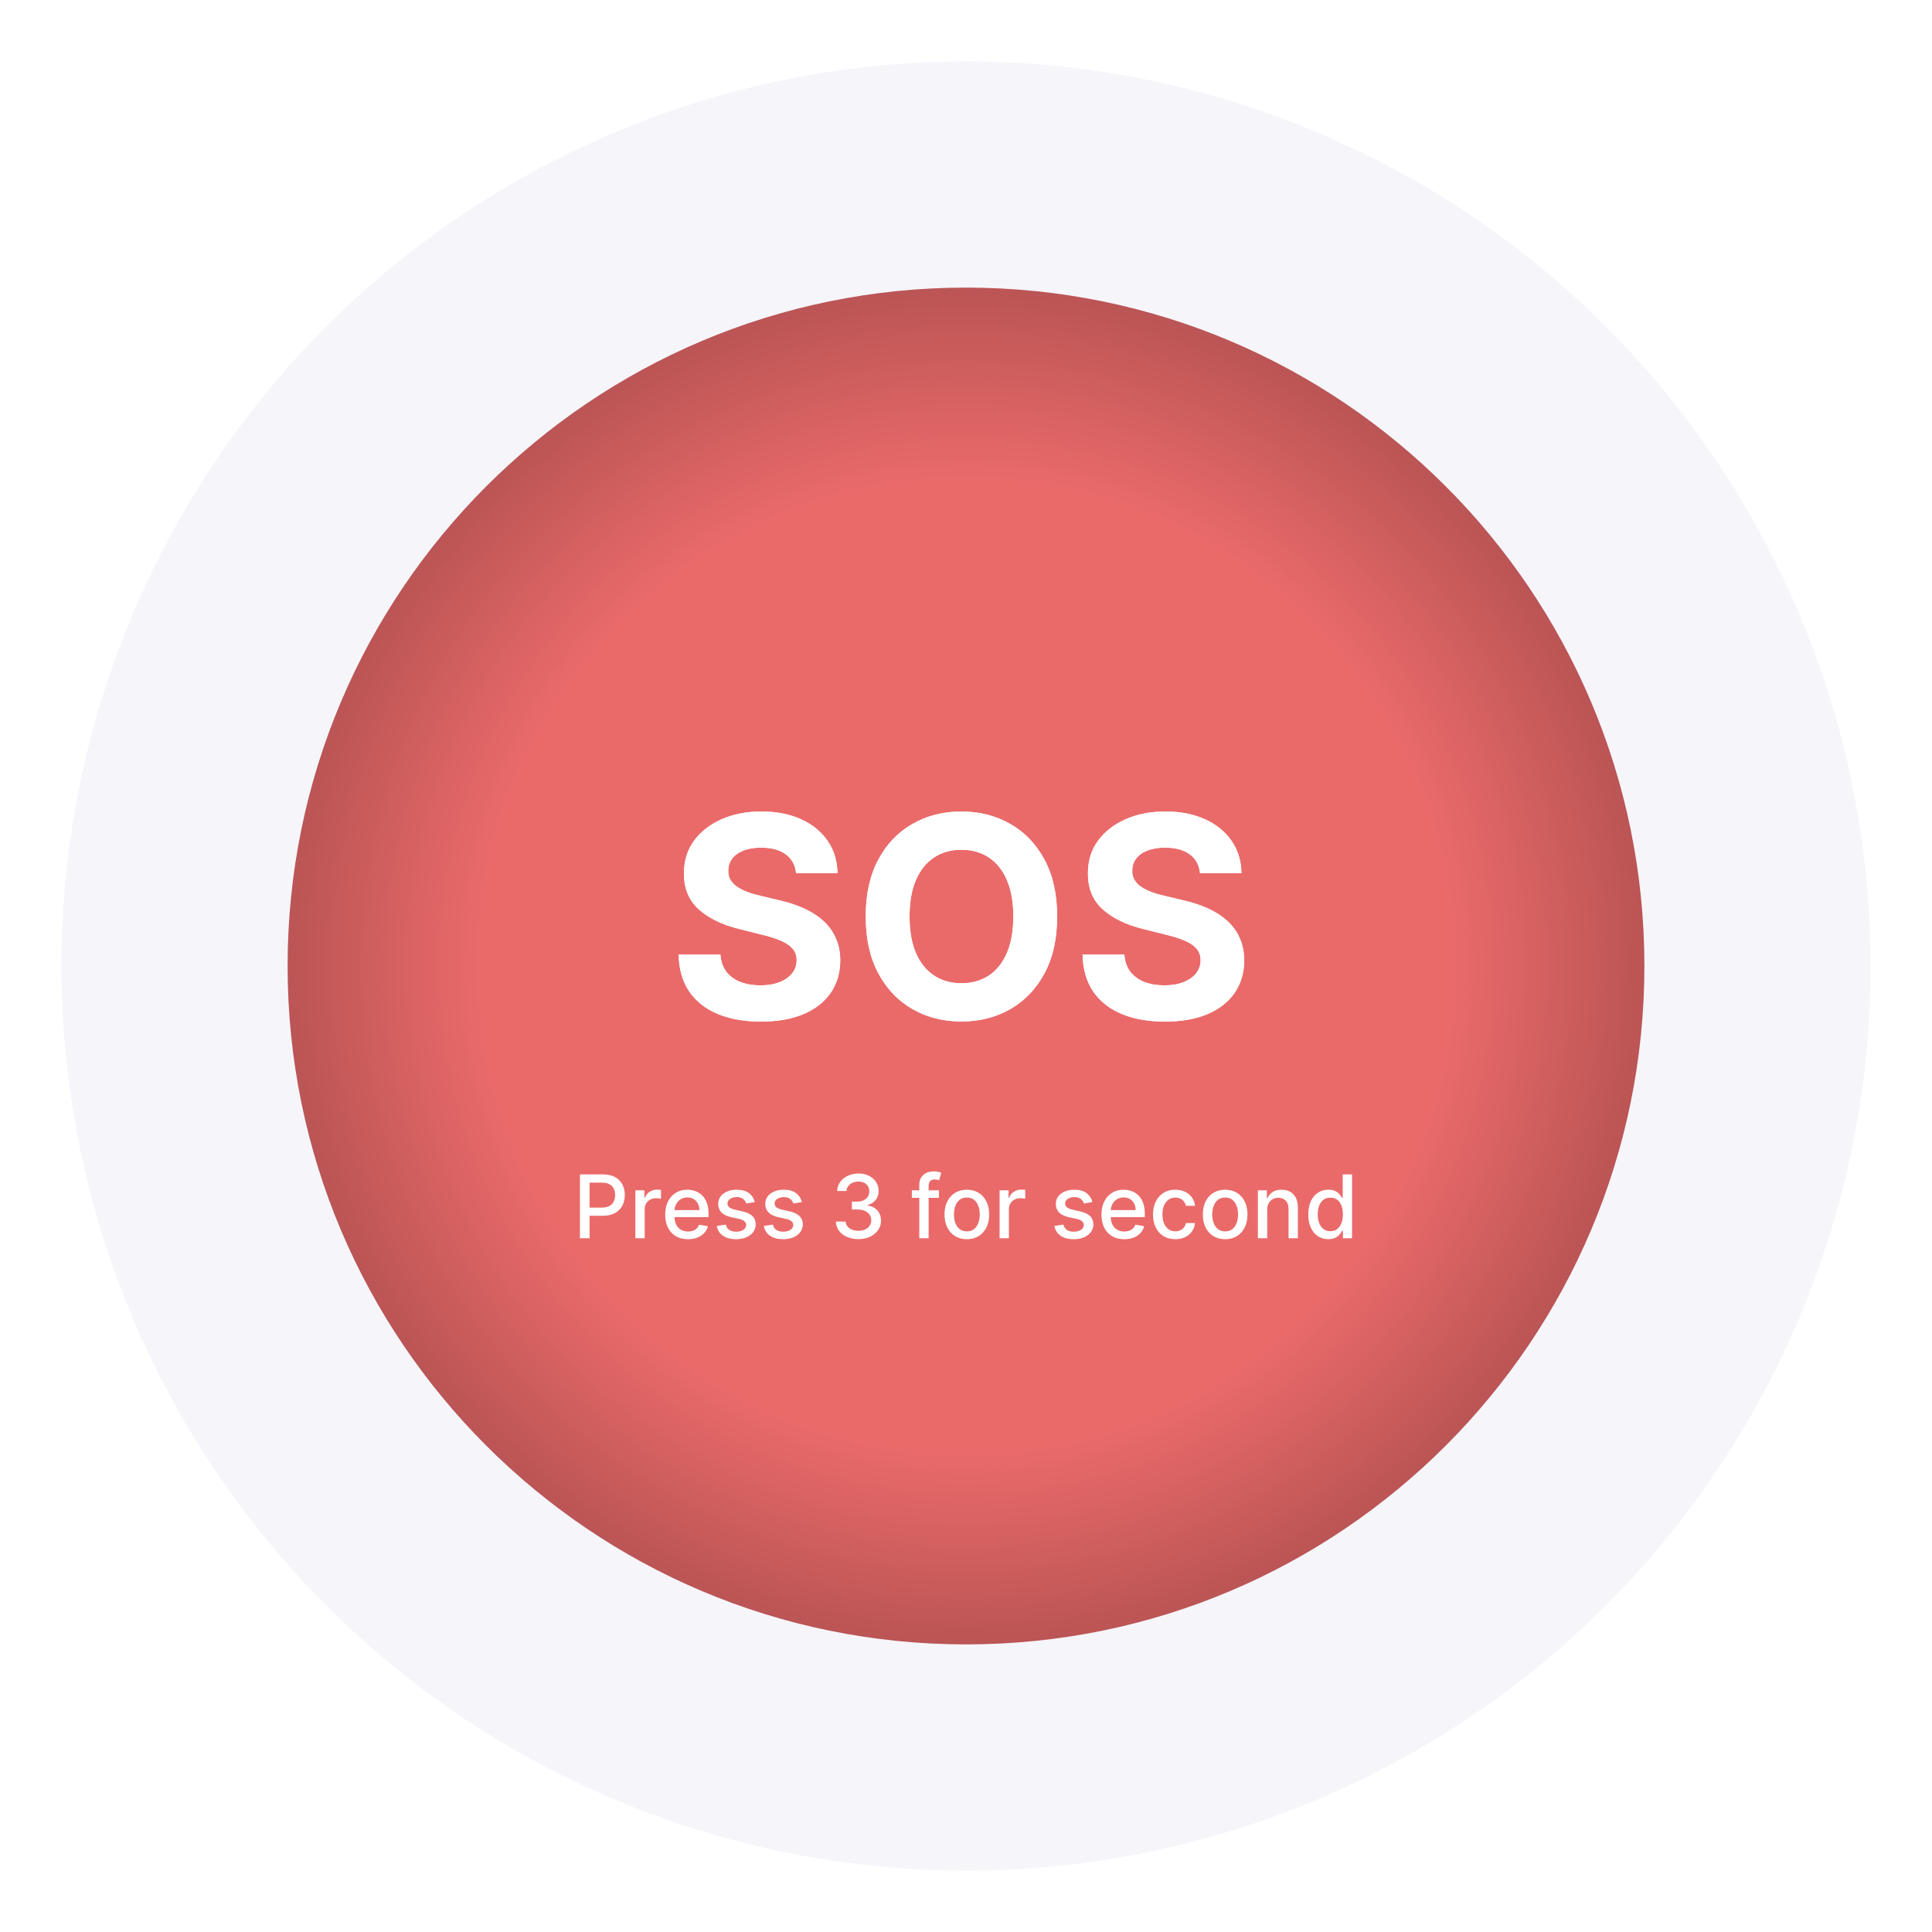 <svg width="220" height="220" viewBox="0 0 220 220" fill="none" xmlns="http://www.w3.org/2000/svg">
<g filter="url(#filter0_iiii_286_790)">
<circle cx="110" cy="110" r="103" fill="#F5F5FA"/>
</g>
<g filter="url(#filter1_dddd_286_790)">
<path d="M187.25 110C187.25 152.664 152.664 187.25 110 187.25C67.336 187.25 32.75 152.664 32.75 110C32.75 67.336 67.336 32.75 110 32.75C152.664 32.75 187.25 67.336 187.25 110Z" fill="url(#paint0_radial_286_790)"/>
</g>
<path d="M90.648 99.421C90.557 98.504 90.167 97.792 89.477 97.284C88.788 96.777 87.852 96.523 86.671 96.523C85.867 96.523 85.189 96.637 84.636 96.864C84.083 97.084 83.659 97.39 83.364 97.784C83.076 98.178 82.932 98.625 82.932 99.125C82.917 99.542 83.004 99.906 83.193 100.216C83.39 100.527 83.659 100.796 84 101.023C84.341 101.243 84.735 101.436 85.182 101.603C85.629 101.762 86.106 101.898 86.614 102.012L88.704 102.512C89.72 102.739 90.651 103.042 91.5 103.421C92.349 103.799 93.083 104.265 93.704 104.818C94.326 105.371 94.807 106.023 95.148 106.773C95.496 107.523 95.674 108.383 95.682 109.353C95.674 110.777 95.311 112.012 94.591 113.057C93.879 114.095 92.849 114.902 91.5 115.478C90.159 116.046 88.542 116.33 86.648 116.33C84.769 116.33 83.133 116.042 81.739 115.466C80.352 114.89 79.269 114.038 78.489 112.909C77.716 111.773 77.311 110.368 77.273 108.693H82.034C82.087 109.474 82.311 110.125 82.704 110.648C83.106 111.163 83.64 111.553 84.307 111.818C84.981 112.076 85.742 112.205 86.591 112.205C87.424 112.205 88.148 112.084 88.761 111.841C89.383 111.599 89.864 111.262 90.204 110.83C90.546 110.398 90.716 109.902 90.716 109.341C90.716 108.818 90.561 108.379 90.25 108.023C89.947 107.667 89.5 107.364 88.909 107.114C88.326 106.864 87.61 106.637 86.761 106.432L84.227 105.796C82.265 105.318 80.716 104.572 79.579 103.557C78.443 102.542 77.879 101.174 77.886 99.455C77.879 98.046 78.254 96.815 79.011 95.762C79.776 94.709 80.826 93.887 82.159 93.296C83.492 92.705 85.008 92.409 86.704 92.409C88.432 92.409 89.939 92.705 91.227 93.296C92.523 93.887 93.53 94.709 94.25 95.762C94.97 96.815 95.341 98.034 95.364 99.421H90.648ZM120.378 104.364C120.378 106.902 119.897 109.061 118.935 110.841C117.98 112.621 116.677 113.981 115.026 114.921C113.382 115.853 111.533 116.318 109.48 116.318C107.412 116.318 105.556 115.849 103.912 114.909C102.268 113.97 100.969 112.61 100.014 110.83C99.06 109.049 98.582 106.894 98.582 104.364C98.582 101.826 99.06 99.667 100.014 97.887C100.969 96.106 102.268 94.75 103.912 93.818C105.556 92.879 107.412 92.409 109.48 92.409C111.533 92.409 113.382 92.879 115.026 93.818C116.677 94.75 117.98 96.106 118.935 97.887C119.897 99.667 120.378 101.826 120.378 104.364ZM115.389 104.364C115.389 102.72 115.143 101.334 114.651 100.205C114.166 99.076 113.48 98.22 112.594 97.637C111.707 97.053 110.67 96.762 109.48 96.762C108.291 96.762 107.253 97.053 106.366 97.637C105.48 98.22 104.791 99.076 104.298 100.205C103.813 101.334 103.571 102.72 103.571 104.364C103.571 106.008 103.813 107.394 104.298 108.523C104.791 109.652 105.48 110.508 106.366 111.091C107.253 111.674 108.291 111.966 109.48 111.966C110.67 111.966 111.707 111.674 112.594 111.091C113.48 110.508 114.166 109.652 114.651 108.523C115.143 107.394 115.389 106.008 115.389 104.364ZM136.648 99.421C136.557 98.504 136.167 97.792 135.477 97.284C134.788 96.777 133.852 96.523 132.67 96.523C131.867 96.523 131.189 96.637 130.636 96.864C130.083 97.084 129.659 97.39 129.364 97.784C129.076 98.178 128.932 98.625 128.932 99.125C128.917 99.542 129.004 99.906 129.193 100.216C129.39 100.527 129.659 100.796 130 101.023C130.341 101.243 130.735 101.436 131.182 101.603C131.629 101.762 132.106 101.898 132.614 102.012L134.705 102.512C135.72 102.739 136.652 103.042 137.5 103.421C138.348 103.799 139.083 104.265 139.705 104.818C140.326 105.371 140.807 106.023 141.148 106.773C141.496 107.523 141.674 108.383 141.682 109.353C141.674 110.777 141.311 112.012 140.591 113.057C139.879 114.095 138.848 114.902 137.5 115.478C136.159 116.046 134.542 116.33 132.648 116.33C130.769 116.33 129.133 116.042 127.739 115.466C126.352 114.89 125.269 114.038 124.489 112.909C123.716 111.773 123.311 110.368 123.273 108.693H128.034C128.087 109.474 128.311 110.125 128.705 110.648C129.106 111.163 129.64 111.553 130.307 111.818C130.981 112.076 131.742 112.205 132.591 112.205C133.424 112.205 134.148 112.084 134.761 111.841C135.383 111.599 135.864 111.262 136.205 110.83C136.545 110.398 136.716 109.902 136.716 109.341C136.716 108.818 136.561 108.379 136.25 108.023C135.947 107.667 135.5 107.364 134.909 107.114C134.326 106.864 133.61 106.637 132.761 106.432L130.227 105.796C128.265 105.318 126.716 104.572 125.58 103.557C124.443 102.542 123.879 101.174 123.886 99.455C123.879 98.046 124.254 96.815 125.011 95.762C125.777 94.709 126.826 93.887 128.159 93.296C129.492 92.705 131.008 92.409 132.705 92.409C134.432 92.409 135.939 92.705 137.227 93.296C138.523 93.887 139.53 94.709 140.25 95.762C140.97 96.815 141.341 98.034 141.364 99.421H136.648Z" fill="white"/>
<path d="M90.648 99.421C90.557 98.504 90.167 97.792 89.477 97.284C88.788 96.777 87.852 96.523 86.671 96.523C85.867 96.523 85.189 96.637 84.636 96.864C84.083 97.084 83.659 97.39 83.364 97.784C83.076 98.178 82.932 98.625 82.932 99.125C82.917 99.542 83.004 99.906 83.193 100.216C83.39 100.527 83.659 100.796 84 101.023C84.341 101.243 84.735 101.436 85.182 101.603C85.629 101.762 86.106 101.898 86.614 102.012L88.704 102.512C89.72 102.739 90.651 103.042 91.5 103.421C92.349 103.799 93.083 104.265 93.704 104.818C94.326 105.371 94.807 106.023 95.148 106.773C95.496 107.523 95.674 108.383 95.682 109.353C95.674 110.777 95.311 112.012 94.591 113.057C93.879 114.095 92.849 114.902 91.5 115.478C90.159 116.046 88.542 116.33 86.648 116.33C84.769 116.33 83.133 116.042 81.739 115.466C80.352 114.89 79.269 114.038 78.489 112.909C77.716 111.773 77.311 110.368 77.273 108.693H82.034C82.087 109.474 82.311 110.125 82.704 110.648C83.106 111.163 83.64 111.553 84.307 111.818C84.981 112.076 85.742 112.205 86.591 112.205C87.424 112.205 88.148 112.084 88.761 111.841C89.383 111.599 89.864 111.262 90.204 110.83C90.546 110.398 90.716 109.902 90.716 109.341C90.716 108.818 90.561 108.379 90.25 108.023C89.947 107.667 89.5 107.364 88.909 107.114C88.326 106.864 87.61 106.637 86.761 106.432L84.227 105.796C82.265 105.318 80.716 104.572 79.579 103.557C78.443 102.542 77.879 101.174 77.886 99.455C77.879 98.046 78.254 96.815 79.011 95.762C79.776 94.709 80.826 93.887 82.159 93.296C83.492 92.705 85.008 92.409 86.704 92.409C88.432 92.409 89.939 92.705 91.227 93.296C92.523 93.887 93.53 94.709 94.25 95.762C94.97 96.815 95.341 98.034 95.364 99.421H90.648ZM120.378 104.364C120.378 106.902 119.897 109.061 118.935 110.841C117.98 112.621 116.677 113.981 115.026 114.921C113.382 115.853 111.533 116.318 109.48 116.318C107.412 116.318 105.556 115.849 103.912 114.909C102.268 113.97 100.969 112.61 100.014 110.83C99.06 109.049 98.582 106.894 98.582 104.364C98.582 101.826 99.06 99.667 100.014 97.887C100.969 96.106 102.268 94.75 103.912 93.818C105.556 92.879 107.412 92.409 109.48 92.409C111.533 92.409 113.382 92.879 115.026 93.818C116.677 94.75 117.98 96.106 118.935 97.887C119.897 99.667 120.378 101.826 120.378 104.364ZM115.389 104.364C115.389 102.72 115.143 101.334 114.651 100.205C114.166 99.076 113.48 98.22 112.594 97.637C111.707 97.053 110.67 96.762 109.48 96.762C108.291 96.762 107.253 97.053 106.366 97.637C105.48 98.22 104.791 99.076 104.298 100.205C103.813 101.334 103.571 102.72 103.571 104.364C103.571 106.008 103.813 107.394 104.298 108.523C104.791 109.652 105.48 110.508 106.366 111.091C107.253 111.674 108.291 111.966 109.48 111.966C110.67 111.966 111.707 111.674 112.594 111.091C113.48 110.508 114.166 109.652 114.651 108.523C115.143 107.394 115.389 106.008 115.389 104.364ZM136.648 99.421C136.557 98.504 136.167 97.792 135.477 97.284C134.788 96.777 133.852 96.523 132.67 96.523C131.867 96.523 131.189 96.637 130.636 96.864C130.083 97.084 129.659 97.39 129.364 97.784C129.076 98.178 128.932 98.625 128.932 99.125C128.917 99.542 129.004 99.906 129.193 100.216C129.39 100.527 129.659 100.796 130 101.023C130.341 101.243 130.735 101.436 131.182 101.603C131.629 101.762 132.106 101.898 132.614 102.012L134.705 102.512C135.72 102.739 136.652 103.042 137.5 103.421C138.348 103.799 139.083 104.265 139.705 104.818C140.326 105.371 140.807 106.023 141.148 106.773C141.496 107.523 141.674 108.383 141.682 109.353C141.674 110.777 141.311 112.012 140.591 113.057C139.879 114.095 138.848 114.902 137.5 115.478C136.159 116.046 134.542 116.33 132.648 116.33C130.769 116.33 129.133 116.042 127.739 115.466C126.352 114.89 125.269 114.038 124.489 112.909C123.716 111.773 123.311 110.368 123.273 108.693H128.034C128.087 109.474 128.311 110.125 128.705 110.648C129.106 111.163 129.64 111.553 130.307 111.818C130.981 112.076 131.742 112.205 132.591 112.205C133.424 112.205 134.148 112.084 134.761 111.841C135.383 111.599 135.864 111.262 136.205 110.83C136.545 110.398 136.716 109.902 136.716 109.341C136.716 108.818 136.561 108.379 136.25 108.023C135.947 107.667 135.5 107.364 134.909 107.114C134.326 106.864 133.61 106.637 132.761 106.432L130.227 105.796C128.265 105.318 126.716 104.572 125.58 103.557C124.443 102.542 123.879 101.174 123.886 99.455C123.879 98.046 124.254 96.815 125.011 95.762C125.777 94.709 126.826 93.887 128.159 93.296C129.492 92.705 131.008 92.409 132.705 92.409C134.432 92.409 135.939 92.705 137.227 93.296C138.523 93.887 139.53 94.709 140.25 95.762C140.97 96.815 141.341 98.034 141.364 99.421H136.648Z" fill="white"/>
<path d="M66.038 141V133.728H68.631C69.196 133.728 69.665 133.83 70.037 134.036C70.409 134.242 70.687 134.524 70.871 134.882C71.056 135.237 71.148 135.637 71.148 136.082C71.148 136.529 71.055 136.932 70.868 137.289C70.683 137.644 70.404 137.926 70.03 138.134C69.658 138.34 69.191 138.443 68.627 138.443H66.844V137.513H68.528C68.885 137.513 69.175 137.451 69.398 137.328C69.62 137.203 69.784 137.032 69.888 136.817C69.992 136.602 70.044 136.357 70.044 136.082C70.044 135.807 69.992 135.563 69.888 135.35C69.784 135.137 69.619 134.97 69.394 134.85C69.171 134.729 68.878 134.669 68.513 134.669H67.136V141H66.038ZM72.35 141V135.546H73.376V136.412H73.433C73.532 136.119 73.707 135.888 73.958 135.72C74.212 135.549 74.498 135.464 74.818 135.464C74.884 135.464 74.962 135.466 75.052 135.471C75.144 135.476 75.216 135.482 75.269 135.489V136.505C75.226 136.493 75.15 136.48 75.041 136.465C74.932 136.449 74.823 136.441 74.715 136.441C74.464 136.441 74.24 136.494 74.043 136.6C73.849 136.705 73.695 136.85 73.582 137.037C73.468 137.222 73.411 137.433 73.411 137.669V141H72.35ZM78.343 141.11C77.805 141.11 77.343 140.996 76.954 140.766C76.569 140.534 76.27 140.208 76.06 139.789C75.851 139.368 75.747 138.874 75.747 138.308C75.747 137.75 75.851 137.257 76.06 136.831C76.27 136.405 76.564 136.072 76.94 135.833C77.319 135.594 77.762 135.475 78.268 135.475C78.576 135.475 78.874 135.526 79.163 135.627C79.452 135.729 79.711 135.889 79.941 136.107C80.171 136.325 80.352 136.607 80.484 136.955C80.617 137.301 80.683 137.721 80.683 138.216V138.593H76.347V137.797H79.643C79.643 137.518 79.586 137.27 79.472 137.055C79.359 136.837 79.199 136.665 78.993 136.54C78.789 136.415 78.55 136.352 78.275 136.352C77.977 136.352 77.717 136.425 77.494 136.572C77.274 136.716 77.104 136.906 76.983 137.14C76.865 137.372 76.805 137.624 76.805 137.897V138.518C76.805 138.883 76.869 139.193 76.997 139.448C77.127 139.704 77.308 139.899 77.54 140.034C77.772 140.167 78.043 140.233 78.354 140.233C78.555 140.233 78.738 140.205 78.904 140.148C79.07 140.089 79.213 140.001 79.334 139.885C79.454 139.769 79.547 139.626 79.611 139.455L80.616 139.637C80.535 139.933 80.391 140.192 80.182 140.414C79.977 140.634 79.717 140.806 79.405 140.929C79.095 141.05 78.741 141.11 78.343 141.11ZM85.949 136.877L84.986 137.048C84.946 136.925 84.882 136.808 84.794 136.696C84.709 136.585 84.593 136.494 84.447 136.423C84.3 136.352 84.116 136.316 83.896 136.316C83.595 136.316 83.344 136.384 83.143 136.519C82.942 136.651 82.841 136.823 82.841 137.034C82.841 137.216 82.909 137.363 83.044 137.474C83.179 137.585 83.397 137.676 83.697 137.747L84.564 137.946C85.066 138.062 85.44 138.241 85.686 138.482C85.932 138.724 86.055 139.038 86.055 139.424C86.055 139.75 85.96 140.041 85.771 140.297C85.584 140.55 85.322 140.749 84.986 140.894C84.652 141.038 84.265 141.11 83.825 141.11C83.214 141.11 82.716 140.98 82.33 140.72C81.944 140.457 81.707 140.084 81.62 139.601L82.646 139.445C82.71 139.712 82.841 139.915 83.04 140.052C83.239 140.187 83.498 140.255 83.818 140.255C84.166 140.255 84.444 140.182 84.652 140.038C84.861 139.891 84.965 139.712 84.965 139.502C84.965 139.331 84.901 139.188 84.773 139.072C84.648 138.956 84.455 138.868 84.194 138.809L83.271 138.607C82.762 138.491 82.386 138.306 82.142 138.053C81.9 137.799 81.78 137.479 81.78 137.09C81.78 136.768 81.87 136.487 82.049 136.245C82.229 136.004 82.478 135.816 82.795 135.681C83.112 135.543 83.476 135.475 83.885 135.475C84.475 135.475 84.939 135.603 85.277 135.858C85.616 136.112 85.84 136.451 85.949 136.877ZM91.31 136.877L90.348 137.048C90.307 136.925 90.243 136.808 90.156 136.696C90.071 136.585 89.955 136.494 89.808 136.423C89.661 136.352 89.478 136.316 89.257 136.316C88.957 136.316 88.706 136.384 88.504 136.519C88.303 136.651 88.203 136.823 88.203 137.034C88.203 137.216 88.27 137.363 88.405 137.474C88.54 137.585 88.758 137.676 89.058 137.747L89.925 137.946C90.427 138.062 90.801 138.241 91.047 138.482C91.293 138.724 91.416 139.038 91.416 139.424C91.416 139.75 91.322 140.041 91.132 140.297C90.945 140.55 90.684 140.749 90.348 140.894C90.014 141.038 89.627 141.11 89.186 141.11C88.576 141.11 88.077 140.98 87.691 140.72C87.305 140.457 87.069 140.084 86.981 139.601L88.007 139.445C88.071 139.712 88.203 139.915 88.401 140.052C88.6 140.187 88.86 140.255 89.179 140.255C89.527 140.255 89.805 140.182 90.014 140.038C90.222 139.891 90.326 139.712 90.326 139.502C90.326 139.331 90.262 139.188 90.135 139.072C90.009 138.956 89.816 138.868 89.556 138.809L88.632 138.607C88.123 138.491 87.747 138.306 87.503 138.053C87.262 137.799 87.141 137.479 87.141 137.09C87.141 136.768 87.231 136.487 87.411 136.245C87.591 136.004 87.839 135.816 88.156 135.681C88.474 135.543 88.837 135.475 89.247 135.475C89.836 135.475 90.3 135.603 90.639 135.858C90.977 136.112 91.201 136.451 91.31 136.877ZM97.748 141.1C97.26 141.1 96.825 141.016 96.441 140.848C96.06 140.679 95.758 140.446 95.536 140.148C95.316 139.847 95.197 139.499 95.181 139.104H96.296C96.31 139.319 96.382 139.506 96.512 139.665C96.645 139.821 96.818 139.942 97.031 140.027C97.244 140.112 97.481 140.155 97.741 140.155C98.028 140.155 98.281 140.105 98.501 140.006C98.724 139.906 98.897 139.768 99.023 139.59C99.148 139.411 99.211 139.203 99.211 138.969C99.211 138.725 99.148 138.511 99.023 138.326C98.9 138.139 98.719 137.992 98.48 137.886C98.243 137.779 97.957 137.726 97.62 137.726H97.006V136.831H97.62C97.89 136.831 98.127 136.783 98.331 136.686C98.537 136.589 98.698 136.454 98.814 136.281C98.93 136.106 98.987 135.901 98.987 135.666C98.987 135.442 98.937 135.246 98.835 135.08C98.735 134.912 98.593 134.781 98.409 134.686C98.226 134.592 98.011 134.544 97.762 134.544C97.526 134.544 97.304 134.588 97.098 134.676C96.895 134.761 96.729 134.884 96.601 135.045C96.473 135.204 96.405 135.394 96.395 135.617H95.333C95.345 135.224 95.461 134.878 95.681 134.58C95.904 134.281 96.198 134.048 96.562 133.88C96.927 133.712 97.332 133.628 97.776 133.628C98.243 133.628 98.645 133.719 98.984 133.902C99.325 134.081 99.588 134.322 99.772 134.622C99.959 134.923 100.052 135.252 100.049 135.61C100.052 136.017 99.938 136.362 99.708 136.647C99.481 136.931 99.178 137.121 98.799 137.218V137.275C99.282 137.348 99.656 137.54 99.921 137.85C100.189 138.161 100.322 138.545 100.319 139.005C100.322 139.405 100.21 139.763 99.985 140.08C99.763 140.398 99.459 140.647 99.073 140.83C98.687 141.01 98.245 141.1 97.748 141.1ZM106.918 135.546V136.398H103.836V135.546H106.918ZM104.681 141V134.914C104.681 134.573 104.755 134.29 104.905 134.065C105.054 133.838 105.251 133.668 105.498 133.557C105.744 133.443 106.011 133.387 106.3 133.387C106.513 133.387 106.696 133.404 106.847 133.44C106.999 133.473 107.111 133.504 107.184 133.532L106.936 134.392C106.886 134.377 106.822 134.361 106.744 134.342C106.666 134.321 106.571 134.31 106.46 134.31C106.202 134.31 106.017 134.374 105.906 134.502C105.797 134.63 105.743 134.814 105.743 135.056V141H104.681ZM110.096 141.11C109.585 141.11 109.139 140.993 108.758 140.759C108.376 140.524 108.08 140.197 107.87 139.775C107.659 139.354 107.554 138.861 107.554 138.298C107.554 137.732 107.659 137.237 107.87 136.813C108.08 136.39 108.376 136.061 108.758 135.826C109.139 135.592 109.585 135.475 110.096 135.475C110.608 135.475 111.054 135.592 111.435 135.826C111.816 136.061 112.112 136.39 112.323 136.813C112.534 137.237 112.639 137.732 112.639 138.298C112.639 138.861 112.534 139.354 112.323 139.775C112.112 140.197 111.816 140.524 111.435 140.759C111.054 140.993 110.608 141.11 110.096 141.11ZM110.1 140.219C110.431 140.219 110.706 140.131 110.924 139.956C111.142 139.781 111.303 139.548 111.407 139.257C111.513 138.965 111.566 138.645 111.566 138.294C111.566 137.946 111.513 137.627 111.407 137.335C111.303 137.042 111.142 136.806 110.924 136.629C110.706 136.451 110.431 136.362 110.1 136.362C109.766 136.362 109.489 136.451 109.269 136.629C109.051 136.806 108.889 137.042 108.782 137.335C108.678 137.627 108.626 137.946 108.626 138.294C108.626 138.645 108.678 138.965 108.782 139.257C108.889 139.548 109.051 139.781 109.269 139.956C109.489 140.131 109.766 140.219 110.1 140.219ZM113.824 141V135.546H114.85V136.412H114.907C115.007 136.119 115.182 135.888 115.433 135.72C115.686 135.549 115.973 135.464 116.292 135.464C116.358 135.464 116.437 135.466 116.527 135.471C116.619 135.476 116.691 135.482 116.743 135.489V136.505C116.701 136.493 116.625 136.48 116.516 136.465C116.407 136.449 116.298 136.441 116.189 136.441C115.938 136.441 115.715 136.494 115.518 136.6C115.324 136.705 115.17 136.85 115.056 137.037C114.943 137.222 114.886 137.433 114.886 137.669V141H113.824ZM124.396 136.877L123.434 137.048C123.393 136.925 123.329 136.808 123.242 136.696C123.157 136.585 123.041 136.494 122.894 136.423C122.747 136.352 122.563 136.316 122.343 136.316C122.043 136.316 121.792 136.384 121.59 136.519C121.389 136.651 121.289 136.823 121.289 137.034C121.289 137.216 121.356 137.363 121.491 137.474C121.626 137.585 121.844 137.676 122.144 137.747L123.011 137.946C123.513 138.062 123.887 138.241 124.133 138.482C124.379 138.724 124.502 139.038 124.502 139.424C124.502 139.75 124.408 140.041 124.218 140.297C124.031 140.55 123.77 140.749 123.434 140.894C123.1 141.038 122.713 141.11 122.272 141.11C121.661 141.11 121.163 140.98 120.777 140.72C120.391 140.457 120.155 140.084 120.067 139.601L121.093 139.445C121.157 139.712 121.289 139.915 121.487 140.052C121.686 140.187 121.946 140.255 122.265 140.255C122.613 140.255 122.891 140.182 123.1 140.038C123.308 139.891 123.412 139.712 123.412 139.502C123.412 139.331 123.348 139.188 123.22 139.072C123.095 138.956 122.902 138.868 122.642 138.809L121.718 138.607C121.209 138.491 120.833 138.306 120.589 138.053C120.348 137.799 120.227 137.479 120.227 137.09C120.227 136.768 120.317 136.487 120.497 136.245C120.677 136.004 120.925 135.816 121.242 135.681C121.56 135.543 121.923 135.475 122.333 135.475C122.922 135.475 123.386 135.603 123.725 135.858C124.063 136.112 124.287 136.451 124.396 136.877ZM128.021 141.11C127.483 141.11 127.02 140.996 126.632 140.766C126.246 140.534 125.948 140.208 125.737 139.789C125.529 139.368 125.425 138.874 125.425 138.308C125.425 137.75 125.529 137.257 125.737 136.831C125.948 136.405 126.242 136.072 126.618 135.833C126.997 135.594 127.439 135.475 127.946 135.475C128.254 135.475 128.552 135.526 128.841 135.627C129.13 135.729 129.389 135.889 129.619 136.107C129.848 136.325 130.029 136.607 130.162 136.955C130.295 137.301 130.361 137.721 130.361 138.216V138.593H126.025V137.797H129.32C129.32 137.518 129.264 137.27 129.15 137.055C129.036 136.837 128.877 136.665 128.671 136.54C128.467 136.415 128.228 136.352 127.953 136.352C127.655 136.352 127.395 136.425 127.172 136.572C126.952 136.716 126.781 136.906 126.661 137.14C126.542 137.372 126.483 137.624 126.483 137.897V138.518C126.483 138.883 126.547 139.193 126.675 139.448C126.805 139.704 126.986 139.899 127.218 140.034C127.45 140.167 127.721 140.233 128.031 140.233C128.233 140.233 128.416 140.205 128.582 140.148C128.747 140.089 128.891 140.001 129.011 139.885C129.132 139.769 129.225 139.626 129.288 139.455L130.293 139.637C130.213 139.933 130.069 140.192 129.86 140.414C129.654 140.634 129.395 140.806 129.082 140.929C128.772 141.05 128.418 141.11 128.021 141.11ZM133.837 141.11C133.309 141.11 132.854 140.991 132.473 140.752C132.094 140.51 131.803 140.178 131.599 139.754C131.396 139.33 131.294 138.845 131.294 138.298C131.294 137.744 131.398 137.255 131.606 136.831C131.815 136.405 132.108 136.072 132.487 135.833C132.866 135.594 133.312 135.475 133.826 135.475C134.24 135.475 134.61 135.552 134.934 135.705C135.258 135.857 135.52 136.07 135.719 136.345C135.92 136.619 136.039 136.94 136.077 137.307H135.044C134.987 137.051 134.857 136.831 134.653 136.647C134.452 136.462 134.182 136.37 133.844 136.37C133.548 136.37 133.289 136.448 133.066 136.604C132.846 136.758 132.674 136.978 132.551 137.264C132.428 137.549 132.366 137.885 132.366 138.273C132.366 138.671 132.427 139.014 132.547 139.303C132.668 139.592 132.839 139.815 133.059 139.974C133.281 140.133 133.543 140.212 133.844 140.212C134.045 140.212 134.227 140.175 134.391 140.102C134.556 140.026 134.695 139.918 134.806 139.779C134.92 139.639 134.999 139.471 135.044 139.274H136.077C136.039 139.627 135.925 139.942 135.733 140.219C135.541 140.496 135.284 140.714 134.962 140.872C134.643 141.031 134.267 141.11 133.837 141.11ZM139.51 141.11C138.999 141.11 138.553 140.993 138.172 140.759C137.79 140.524 137.495 140.197 137.284 139.775C137.073 139.354 136.968 138.861 136.968 138.298C136.968 137.732 137.073 137.237 137.284 136.813C137.495 136.39 137.79 136.061 138.172 135.826C138.553 135.592 138.999 135.475 139.51 135.475C140.022 135.475 140.468 135.592 140.849 135.826C141.23 136.061 141.526 136.39 141.737 136.813C141.948 137.237 142.053 137.732 142.053 138.298C142.053 138.861 141.948 139.354 141.737 139.775C141.526 140.197 141.23 140.524 140.849 140.759C140.468 140.993 140.022 141.11 139.51 141.11ZM139.514 140.219C139.845 140.219 140.12 140.131 140.338 139.956C140.556 139.781 140.717 139.548 140.821 139.257C140.927 138.965 140.981 138.645 140.981 138.294C140.981 137.946 140.927 137.627 140.821 137.335C140.717 137.042 140.556 136.806 140.338 136.629C140.12 136.451 139.845 136.362 139.514 136.362C139.18 136.362 138.903 136.451 138.683 136.629C138.465 136.806 138.303 137.042 138.196 137.335C138.092 137.627 138.04 137.946 138.04 138.294C138.04 138.645 138.092 138.965 138.196 139.257C138.303 139.548 138.465 139.781 138.683 139.956C138.903 140.131 139.18 140.219 139.514 140.219ZM144.3 137.762V141H143.238V135.546H144.257V136.433H144.325C144.45 136.145 144.647 135.913 144.914 135.737C145.184 135.562 145.524 135.475 145.934 135.475C146.305 135.475 146.631 135.553 146.91 135.709C147.189 135.863 147.406 136.093 147.56 136.398C147.714 136.703 147.791 137.081 147.791 137.531V141H146.729V137.659C146.729 137.263 146.626 136.954 146.42 136.732C146.214 136.507 145.931 136.394 145.571 136.394C145.325 136.394 145.106 136.448 144.914 136.554C144.725 136.661 144.575 136.817 144.463 137.023C144.354 137.227 144.3 137.473 144.3 137.762ZM151.257 141.107C150.816 141.107 150.423 140.994 150.078 140.769C149.734 140.542 149.465 140.219 149.268 139.8C149.074 139.379 148.977 138.873 148.977 138.284C148.977 137.694 149.075 137.19 149.272 136.771C149.47 136.352 149.743 136.031 150.088 135.808C150.434 135.586 150.826 135.475 151.264 135.475C151.602 135.475 151.875 135.531 152.081 135.645C152.289 135.756 152.45 135.887 152.563 136.036C152.679 136.185 152.769 136.316 152.833 136.43H152.897V133.728H153.959V141H152.922V140.152H152.833C152.769 140.268 152.677 140.4 152.556 140.549C152.438 140.698 152.275 140.829 152.066 140.94C151.858 141.051 151.588 141.107 151.257 141.107ZM151.491 140.201C151.796 140.201 152.054 140.121 152.265 139.96C152.478 139.796 152.639 139.57 152.748 139.281C152.859 138.993 152.915 138.656 152.915 138.273C152.915 137.894 152.861 137.563 152.752 137.279C152.643 136.995 152.483 136.773 152.272 136.615C152.062 136.456 151.801 136.377 151.491 136.377C151.171 136.377 150.905 136.46 150.692 136.625C150.479 136.791 150.318 137.017 150.209 137.304C150.103 137.59 150.049 137.913 150.049 138.273C150.049 138.638 150.104 138.965 150.213 139.257C150.322 139.548 150.483 139.779 150.696 139.949C150.911 140.117 151.176 140.201 151.491 140.201Z" fill="white"/>
<defs>
<filter id="filter0_iiii_286_790" x="-3.729" y="-3.729" width="227.458" height="227.458" filterUnits="userSpaceOnUse" color-interpolation-filters="sRGB">
<feFlood flood-opacity="0" result="BackgroundImageFix"/>
<feBlend mode="normal" in="SourceGraphic" in2="BackgroundImageFix" result="shape"/>
<feColorMatrix in="SourceAlpha" type="matrix" values="0 0 0 0 0 0 0 0 0 0 0 0 0 0 0 0 0 0 127 0" result="hardAlpha"/>
<feOffset dx="-10.729" dy="-10.729"/>
<feGaussianBlur stdDeviation="10.729"/>
<feComposite in2="hardAlpha" operator="arithmetic" k2="-1" k3="1"/>
<feColorMatrix type="matrix" values="0 0 0 0 1 0 0 0 0 1 0 0 0 0 1 0 0 0 1 0"/>
<feBlend mode="normal" in2="shape" result="effect1_innerShadow_286_790"/>
<feColorMatrix in="SourceAlpha" type="matrix" values="0 0 0 0 0 0 0 0 0 0 0 0 0 0 0 0 0 0 127 0" result="hardAlpha"/>
<feOffset dx="10.729" dy="10.729"/>
<feGaussianBlur stdDeviation="10.729"/>
<feComposite in2="hardAlpha" operator="arithmetic" k2="-1" k3="1"/>
<feColorMatrix type="matrix" values="0 0 0 0 0.667 0 0 0 0 0.667 0 0 0 0 0.8 0 0 0 0.5 0"/>
<feBlend mode="normal" in2="effect1_innerShadow_286_790" result="effect2_innerShadow_286_790"/>
<feColorMatrix in="SourceAlpha" type="matrix" values="0 0 0 0 0 0 0 0 0 0 0 0 0 0 0 0 0 0 127 0" result="hardAlpha"/>
<feOffset dx="5.365" dy="5.365"/>
<feGaussianBlur stdDeviation="5.365"/>
<feComposite in2="hardAlpha" operator="arithmetic" k2="-1" k3="1"/>
<feColorMatrix type="matrix" values="0 0 0 0 0.667 0 0 0 0 0.667 0 0 0 0 0.8 0 0 0 0.25 0"/>
<feBlend mode="normal" in2="effect2_innerShadow_286_790" result="effect3_innerShadow_286_790"/>
<feColorMatrix in="SourceAlpha" type="matrix" values="0 0 0 0 0 0 0 0 0 0 0 0 0 0 0 0 0 0 127 0" result="hardAlpha"/>
<feOffset dx="-5.365" dy="-5.365"/>
<feGaussianBlur stdDeviation="5.365"/>
<feComposite in2="hardAlpha" operator="arithmetic" k2="-1" k3="1"/>
<feColorMatrix type="matrix" values="0 0 0 0 1 0 0 0 0 1 0 0 0 0 1 0 0 0 0.5 0"/>
<feBlend mode="normal" in2="effect3_innerShadow_286_790" result="effect4_innerShadow_286_790"/>
</filter>
<filter id="filter1_dddd_286_790" x="0.562" y="0.563" width="218.875" height="218.875" filterUnits="userSpaceOnUse" color-interpolation-filters="sRGB">
<feFlood flood-opacity="0" result="BackgroundImageFix"/>
<feColorMatrix in="SourceAlpha" type="matrix" values="0 0 0 0 0 0 0 0 0 0 0 0 0 0 0 0 0 0 127 0" result="hardAlpha"/>
<feOffset dx="-10.729" dy="-10.729"/>
<feGaussianBlur stdDeviation="10.729"/>
<feColorMatrix type="matrix" values="0 0 0 0 1 0 0 0 0 1 0 0 0 0 1 0 0 0 1 0"/>
<feBlend mode="normal" in2="BackgroundImageFix" result="effect1_dropShadow_286_790"/>
<feColorMatrix in="SourceAlpha" type="matrix" values="0 0 0 0 0 0 0 0 0 0 0 0 0 0 0 0 0 0 127 0" result="hardAlpha"/>
<feOffset dx="10.729" dy="10.729"/>
<feGaussianBlur stdDeviation="10.729"/>
<feColorMatrix type="matrix" values="0 0 0 0 0.667 0 0 0 0 0.667 0 0 0 0 0.8 0 0 0 0.5 0"/>
<feBlend mode="normal" in2="effect1_dropShadow_286_790" result="effect2_dropShadow_286_790"/>
<feColorMatrix in="SourceAlpha" type="matrix" values="0 0 0 0 0 0 0 0 0 0 0 0 0 0 0 0 0 0 127 0" result="hardAlpha"/>
<feOffset dx="5.365" dy="5.365"/>
<feGaussianBlur stdDeviation="5.365"/>
<feColorMatrix type="matrix" values="0 0 0 0 0.667 0 0 0 0 0.667 0 0 0 0 0.8 0 0 0 0.25 0"/>
<feBlend mode="normal" in2="effect2_dropShadow_286_790" result="effect3_dropShadow_286_790"/>
<feColorMatrix in="SourceAlpha" type="matrix" values="0 0 0 0 0 0 0 0 0 0 0 0 0 0 0 0 0 0 127 0" result="hardAlpha"/>
<feOffset dx="-5.365" dy="-5.365"/>
<feGaussianBlur stdDeviation="5.365"/>
<feColorMatrix type="matrix" values="0 0 0 0 1 0 0 0 0 1 0 0 0 0 1 0 0 0 0.5 0"/>
<feBlend mode="normal" in2="effect3_dropShadow_286_790" result="effect4_dropShadow_286_790"/>
<feBlend mode="normal" in="SourceGraphic" in2="effect4_dropShadow_286_790" result="shape"/>
</filter>
<radialGradient id="paint0_radial_286_790" cx="0" cy="0" r="1" gradientUnits="userSpaceOnUse" gradientTransform="translate(110 110) rotate(90) scale(103.5)">
<stop offset="0.538" stop-color="#EA6A6A"/>
<stop offset="1" stop-color="#843B3B"/>
</radialGradient>
</defs>
</svg>
